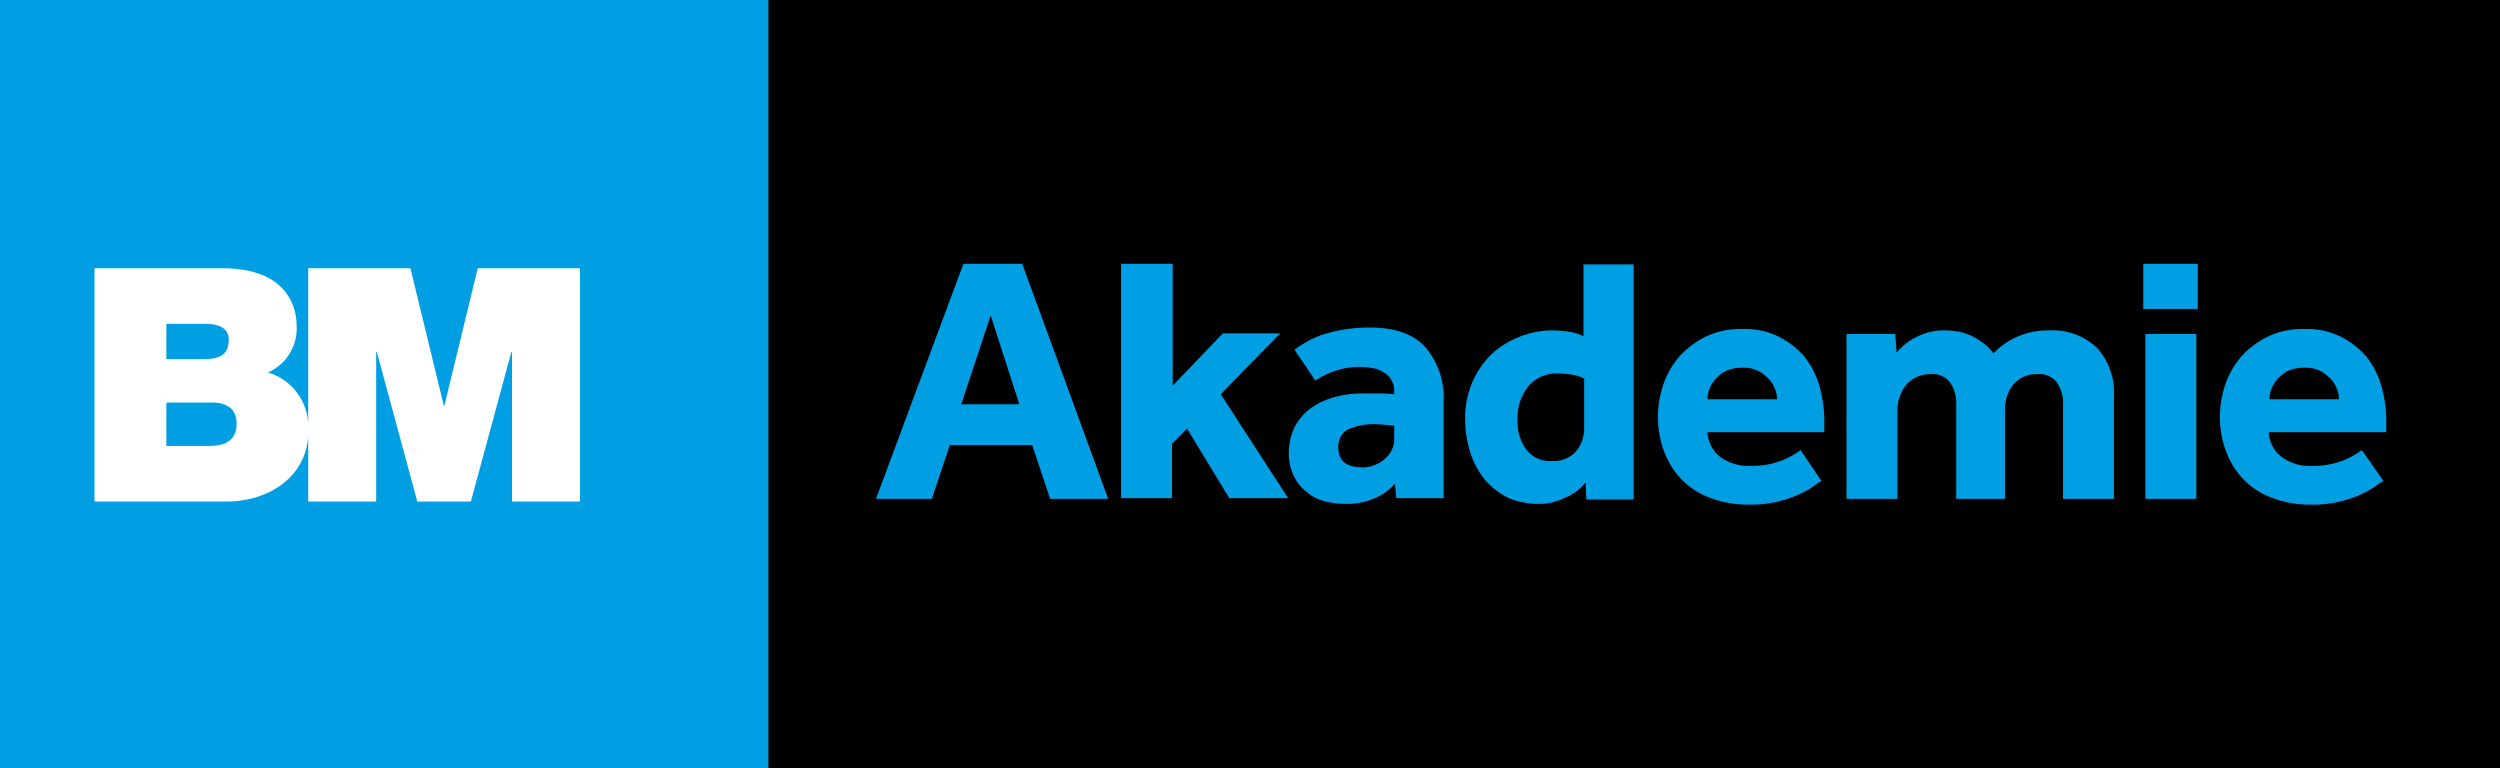 <svg
    xmlns="http://www.w3.org/2000/svg" viewBox="0 0 292.831 90">

    <rect x="0" y="0" width="292.831" height="90" fill="#333333" stroke="none"/>

    <path id="whiteBox" d="M0,0H202.831V90H0Z" transform="translate(90)"/>
    <g transform="translate(102.605 30.896)">
        <path fill="#009fe3" d="M396.243,286.6h6.885L413.2,314.139h-6.8l-2.1-6.3h-9.655l-2.1,6.3H386Zm6.549,16.456-3.358-10.411-3.442,10.411Z" transform="translate(-386 -286.6)"/>
        <path fill="#009fe3" d="M420.284,286.6h5.961v14.273l5.877-6.129h6.717l-6.969,7.137,7.892,12.174h-6.885l-4.954-8.144-1.763,1.763v6.381H420.2V286.6Z" transform="translate(-391.486 -286.6)"/>
        <path fill="#009fe3" d="M456.026,313.8a6.821,6.821,0,0,1-2.519,1.763,8.553,8.553,0,0,1-3.358.588,10.257,10.257,0,0,1-2.183-.252,5.389,5.389,0,0,1-2.1-1.008,4.914,4.914,0,0,1-1.6-1.847,5.975,5.975,0,0,1-.672-2.855,7.242,7.242,0,0,1,.672-3.022,6.582,6.582,0,0,1,1.847-2.183,8.995,8.995,0,0,1,2.855-1.343,11.955,11.955,0,0,1,3.526-.42h2.1c.672,0,1.175.084,1.343.084v-.42a2.4,2.4,0,0,0-1.175-2.1,2.944,2.944,0,0,0-1.175-.5,7.391,7.391,0,0,0-1.427-.168,8.942,8.942,0,0,0-3.274.5,10.575,10.575,0,0,0-2.183,1.091l-2.435-3.61a10.526,10.526,0,0,1,1.427-.924,9.411,9.411,0,0,1,1.847-.84,18.041,18.041,0,0,1,5.541-.84c2.939,0,5.121.756,6.549,2.351a9.146,9.146,0,0,1,2.1,6.381v11.251h-5.541Zm0-6.8c-.168,0-.42-.084-.756-.084-.42,0-.84-.084-1.343-.084a7.01,7.01,0,0,0-3.526.672,2.292,2.292,0,0,0-1.008,2.015c0,1.6.924,2.351,2.855,2.351a3.481,3.481,0,0,0,1.343-.252,3.3,3.3,0,0,0,1.175-.672,3.36,3.36,0,0,0,.84-1.008,2.76,2.76,0,0,0,.336-1.427V307Z" transform="translate(-395.24 -288.028)"/>
        <path fill="#009fe3" d="M482.305,312.224a5.621,5.621,0,0,1-2.351,1.763,6.738,6.738,0,0,1-3.274.756,9.213,9.213,0,0,1-3.358-.672,9.034,9.034,0,0,1-2.687-2.015,9.37,9.37,0,0,1-1.763-3.107,12.805,12.805,0,0,1-.672-4.114,10.343,10.343,0,0,1,3.274-7.808,10.86,10.86,0,0,1,3.274-1.931,10.49,10.49,0,0,1,3.526-.672,13.534,13.534,0,0,1,2.183.168,5.853,5.853,0,0,1,1.6.5v-8.4h5.877v27.539h-5.541Zm-.084-12.09a3.711,3.711,0,0,0-1.343-.5,10.481,10.481,0,0,0-1.763-.168,4.337,4.337,0,0,0-3.526,1.511,6.011,6.011,0,0,0-1.259,3.946,5.583,5.583,0,0,0,1.008,3.442,3.527,3.527,0,0,0,3.106,1.343,3.33,3.33,0,0,0,1.679-.336,3.2,3.2,0,0,0,1.175-.924,4.039,4.039,0,0,0,.672-1.343,5.167,5.167,0,0,0,.168-1.6v-5.373Z" transform="translate(-399.186 -286.616)"/>
        <path fill="#009fe3" d="M514.243,313.5a10.285,10.285,0,0,0-1.008.672,10.03,10.03,0,0,1-1.679.924,12.589,12.589,0,0,1-2.519.84,13.091,13.091,0,0,1-3.274.336,12.365,12.365,0,0,1-4.45-.756,9.141,9.141,0,0,1-3.358-2.1,9.531,9.531,0,0,1-2.1-3.274,11.315,11.315,0,0,1-.756-4.2,11.659,11.659,0,0,1,.672-3.862,9.933,9.933,0,0,1,1.931-3.274,10.591,10.591,0,0,1,3.107-2.267,9.621,9.621,0,0,1,4.2-.84,9.007,9.007,0,0,1,4.114.84,10.208,10.208,0,0,1,3.023,2.267,10.106,10.106,0,0,1,1.847,3.526,15.019,15.019,0,0,1,.588,4.45v1.008H500.893a3.959,3.959,0,0,0,1.343,2.771,5.564,5.564,0,0,0,3.694,1.175,9.816,9.816,0,0,0,3.778-.672,10.938,10.938,0,0,0,2.1-1.175Zm-5.205-9.571a3.369,3.369,0,0,0-.252-1.259,3.52,3.52,0,0,0-.756-1.175,4.891,4.891,0,0,0-1.259-.924,3.894,3.894,0,0,0-1.763-.336,4.518,4.518,0,0,0-1.847.336,4.057,4.057,0,0,0-2.015,2.1,3.37,3.37,0,0,0-.252,1.259Z" transform="translate(-403.501 -288.06)"/>
        <path fill="#009fe3" d="M521.4,296.32h5.709l.168,2.183a6.587,6.587,0,0,1,2.351-1.847,6.737,6.737,0,0,1,3.274-.756,8.459,8.459,0,0,1,2.1.252,7.012,7.012,0,0,1,1.6.672,14.242,14.242,0,0,1,1.176.84,8.355,8.355,0,0,1,.84.924,8.316,8.316,0,0,1,2.939-2.015,8.77,8.77,0,0,1,3.526-.672,7.48,7.48,0,0,1,5.709,2.1,7.859,7.859,0,0,1,1.931,5.709V315.63h-5.961v-11a4.26,4.26,0,0,0-.756-2.687,2.6,2.6,0,0,0-2.267-.924,3.546,3.546,0,0,0-2.771,1.175,4.689,4.689,0,0,0-1.008,3.023V315.63h-5.709v-11a4.261,4.261,0,0,0-.756-2.687,2.6,2.6,0,0,0-2.267-.924,3.807,3.807,0,0,0-2.771,1.175,4.754,4.754,0,0,0-1.091,3.023V315.63H521.4V296.32Z" transform="translate(-407.719 -288.092)"/>
        <path fill="#009fe3" d="M562.8,286.6h6.381v5.289H562.8Zm.252,8.228h5.961v19.311h-5.961Z" transform="translate(-414.36 -286.6)"/>
        <path fill="#009fe3" d="M592.643,313.5a10.293,10.293,0,0,0-1.008.672,10.027,10.027,0,0,1-1.679.924,12.593,12.593,0,0,1-2.519.84,13.092,13.092,0,0,1-3.274.336,12.366,12.366,0,0,1-4.45-.756,9.141,9.141,0,0,1-3.358-2.1,9.531,9.531,0,0,1-2.1-3.274,11.317,11.317,0,0,1-.756-4.2,11.659,11.659,0,0,1,.672-3.862,9.93,9.93,0,0,1,1.931-3.274,10.591,10.591,0,0,1,3.107-2.267,9.62,9.62,0,0,1,4.2-.84,9.007,9.007,0,0,1,4.114.84,10.206,10.206,0,0,1,3.023,2.267,10.1,10.1,0,0,1,1.847,3.526,15.019,15.019,0,0,1,.588,4.45v1.008H579.209a3.959,3.959,0,0,0,1.343,2.771,5.564,5.564,0,0,0,3.694,1.175,9.816,9.816,0,0,0,3.778-.672,10.943,10.943,0,0,0,2.1-1.175Zm-5.205-9.571a3.368,3.368,0,0,0-.252-1.259,3.521,3.521,0,0,0-.756-1.175,4.894,4.894,0,0,0-1.259-.924,3.894,3.894,0,0,0-1.763-.336,4.519,4.519,0,0,0-1.847.336,4.059,4.059,0,0,0-2.015,2.1,3.37,3.37,0,0,0-.252,1.259Z" transform="translate(-416.077 -288.06)"/>
    </g>
    <g id="BMI_Block">
    <rect fill="#009fe3" width="90" height="90"/>
    <g transform="translate(11.07 31.42)">
        <path fill="#fff" d="M57.188,34.911l-3.9,16.073H53.21L49.305,34.911H37.329V53.163a6.584,6.584,0,0,0-4.715-6.044,5.628,5.628,0,0,0,3.368-5.358c0-2.79-1.53-6.85-8.724-6.85H12.3V62.234H27.793c4.609,0,9.144-2.59,9.54-7.6v7.6h7.96V44.711h.076l4.74,17.523h6.276l4.745-17.523h.076V62.234h7.96V34.911ZM20.715,41.416h4.44c1.722,0,2.869.5,2.869,1.876,0,1.76-1.11,2.256-2.869,2.256h-4.44Zm4.937,14.31H20.715V50.639H26c1.99,0,2.945.88,2.945,2.487,0,2.105-1.53,2.6-3.289,2.6" transform="translate(-12.3 -34.911)"/>
        <rect fill="#fff" transform="translate(59.452 0.003)"/>
    </g>
    </g>
</svg>
